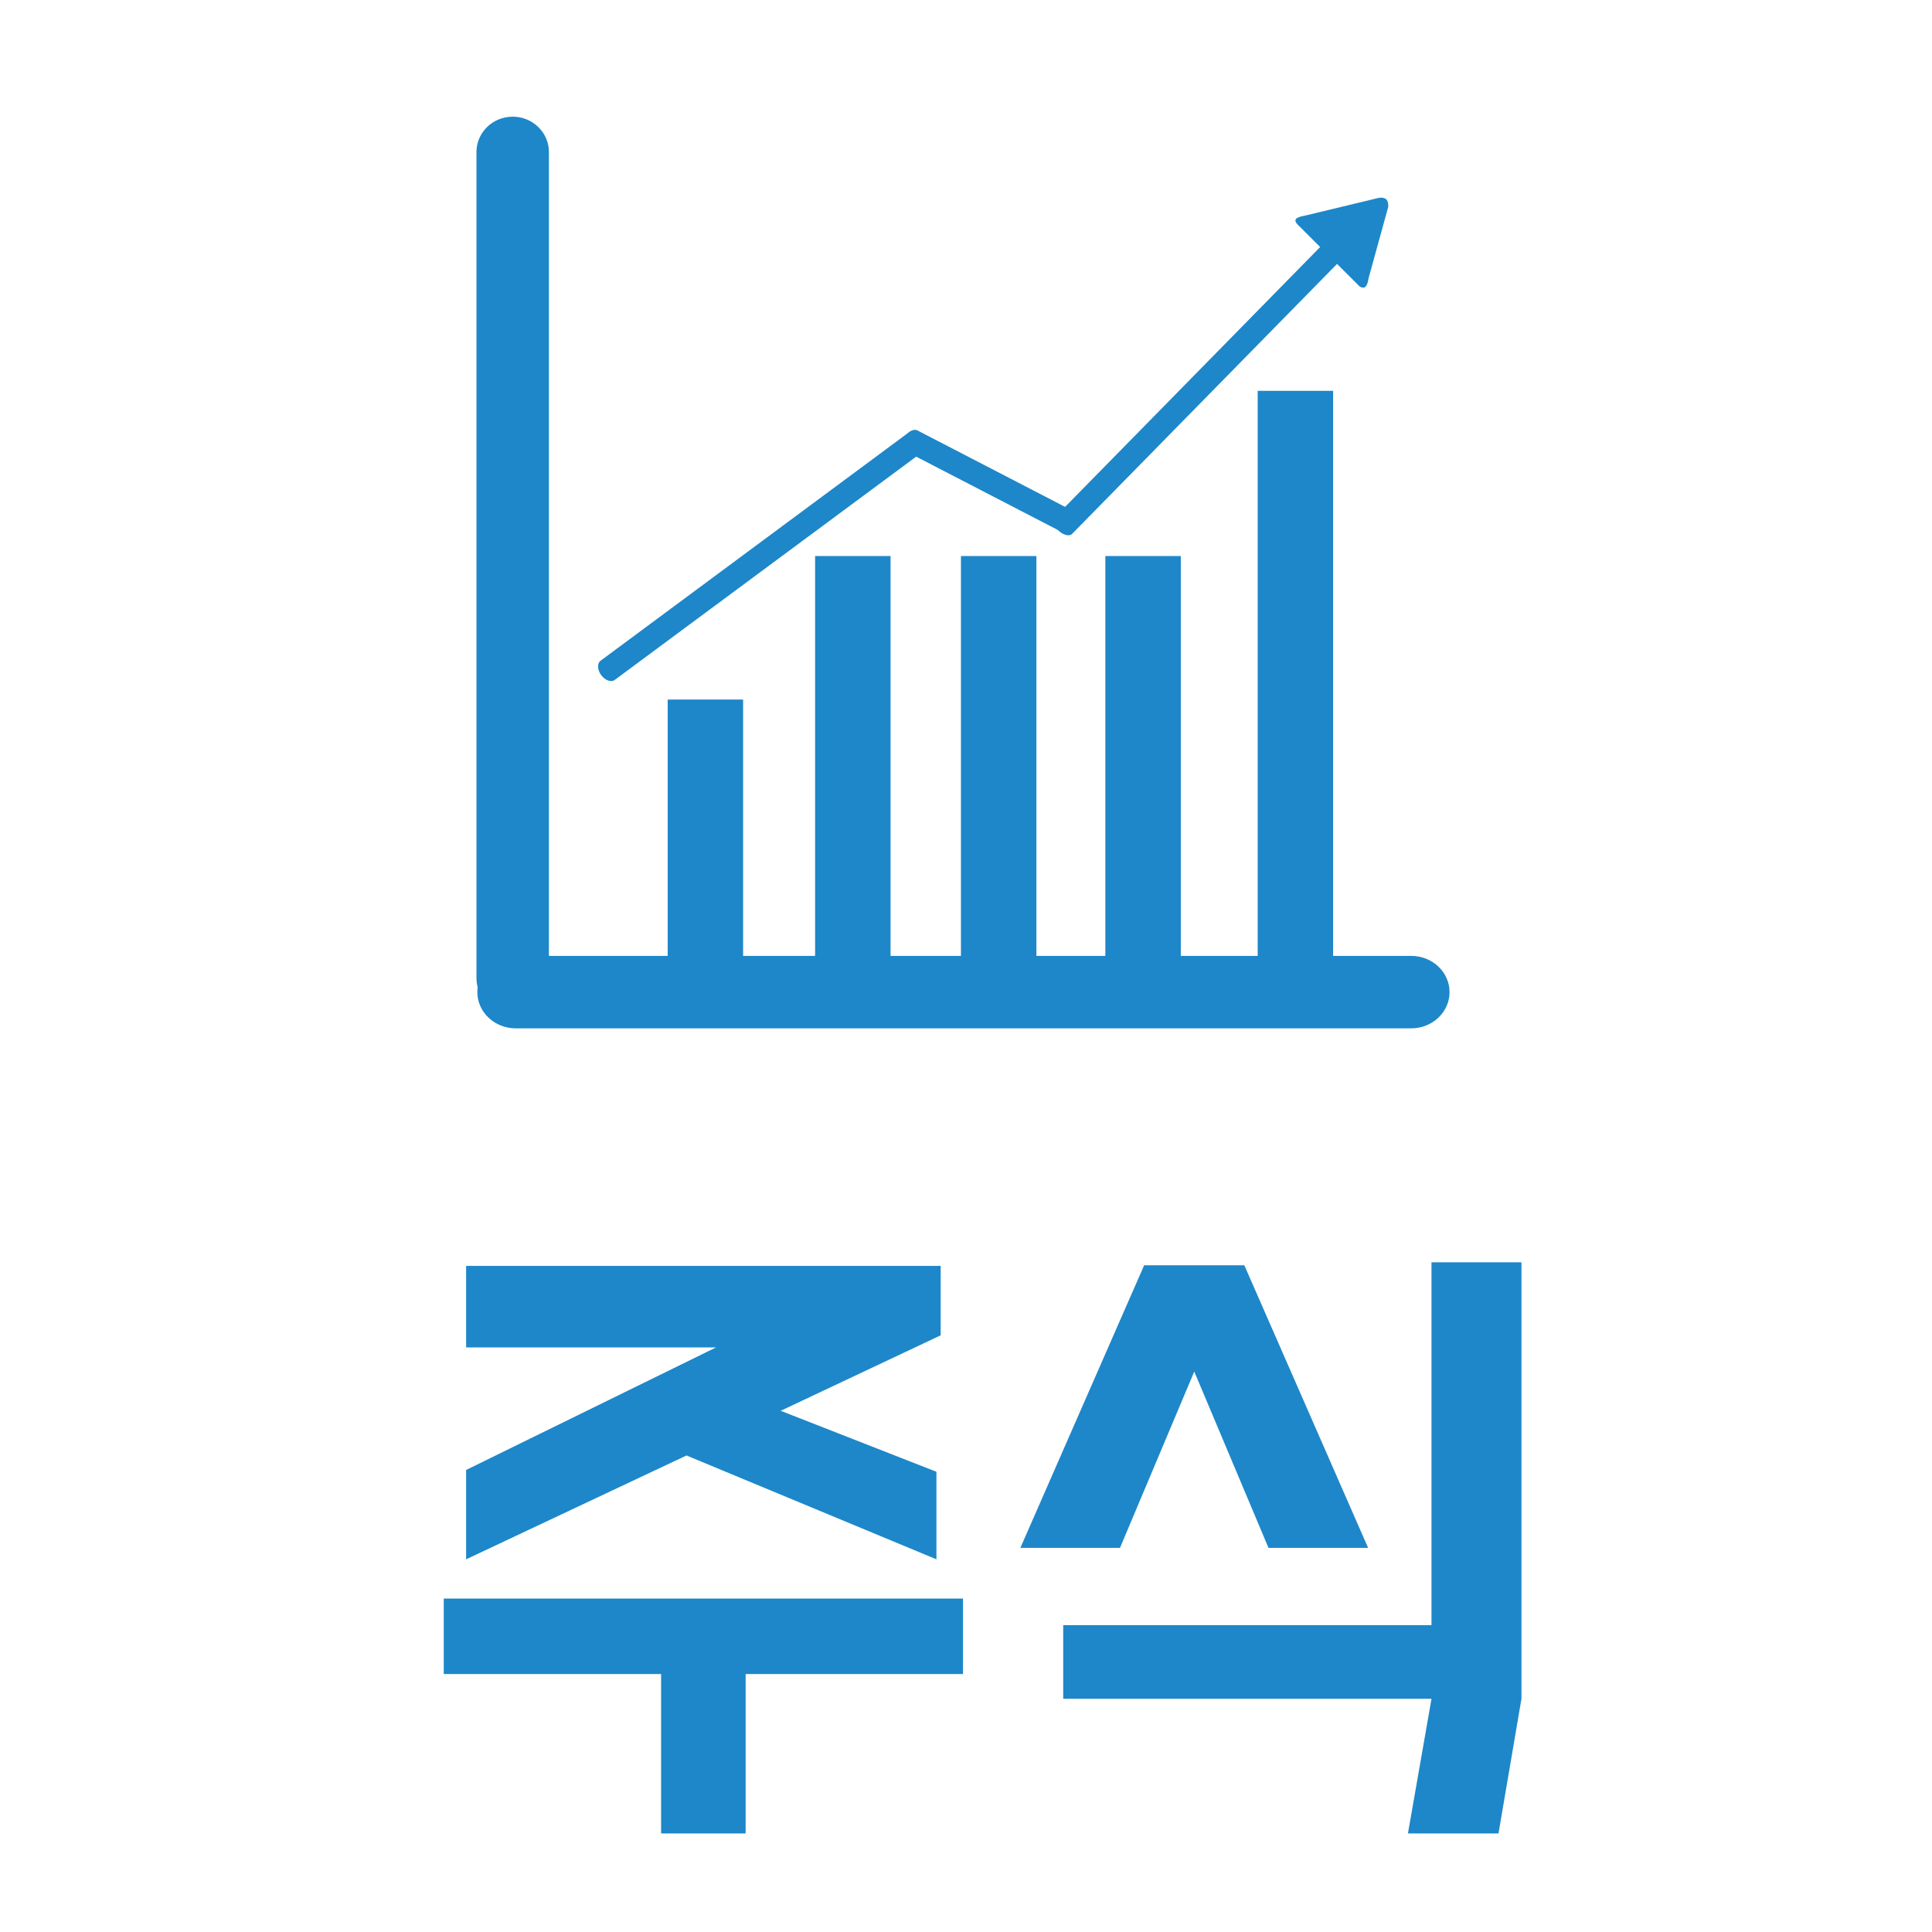 <?xml version="1.0" encoding="utf-8"?>
<!-- Generator: Adobe Illustrator 16.0.0, SVG Export Plug-In . SVG Version: 6.00 Build 0)  -->
<!DOCTYPE svg PUBLIC "-//W3C//DTD SVG 1.1//EN" "http://www.w3.org/Graphics/SVG/1.1/DTD/svg11.dtd">
<svg version="1.1" id="Layer_1" xmlns="http://www.w3.org/2000/svg" xmlns:xlink="http://www.w3.org/1999/xlink" x="0px" y="0px"
	 width="160px" height="160px" viewBox="0 0 160 160" enable-background="new 0 0 160 160" xml:space="preserve">
<g>
	<path fill="none" stroke="#1D87C9" stroke-width="6" stroke-miterlimit="10" d="M-173.523,47.469
		c0,13.137-10.643,23.782-23.777,23.782s-23.775-10.646-23.775-23.782c0-13.134,10.641-23.778,23.775-23.778
		S-173.523,34.335-173.523,47.469z"/>
	<path fill="none" stroke="#1D87C9" stroke-width="6" stroke-miterlimit="10" d="M-150.577,47.413c0,0.361-0.316,0.784-0.512,1.073
		c-6.939,10.38-21.033,23.082-45.506,23.082c-24.869,0-38.467-14.494-45.354-23.439c-0.096-0.122-0.619-0.677-0.619-0.832
		c0-0.352,0.227-0.68,0.459-0.93c8.895-9.629,21.008-23.108,45.514-23.108c24.514,0,36.605,13.54,45.506,23.139
		C-150.862,46.638-150.577,47.076-150.577,47.413z"/>
	<g>
		<path fill="#1D87C9" d="M-184.968,38.748c0.09,0.429,0.09,0.88,0,1.354c-0.045,0.226-0.084,0.446-0.117,0.66
			c-0.035,0.215-0.074,0.435-0.119,0.66l-0.033,0.136c-0.113,0.451-0.221,0.908-0.322,1.371c-0.102,0.462-0.209,0.919-0.322,1.37
			h2.27c0.406,0,0.795,0.046,1.166,0.136c0.373,0.091,0.717,0.294,1.033,0.609c0.158,0.136,0.275,0.321,0.355,0.559
			c0.078,0.237,0.119,0.479,0.119,0.728c0,0.271-0.041,0.559-0.119,0.863c-0.08,0.305-0.186,0.524-0.322,0.66
			c-0.18,0.203-0.406,0.361-0.676,0.474c-0.271,0.113-0.543,0.187-0.813,0.221c-0.271,0.033-0.502,0.05-0.693,0.05
			c-0.193,0-0.301,0-0.322,0h-3.08c-0.068,0.316-0.137,0.621-0.203,0.914c-0.068,0.294-0.137,0.576-0.203,0.847
			c-0.271,1.129-0.553,2.369-0.848,3.724c-0.293,1.354-0.598,2.595-0.912,3.724c-0.113,0.384-0.232,0.767-0.355,1.15
			c-0.125,0.384-0.277,0.768-0.457,1.151c-0.158,0.338-0.346,0.637-0.559,0.896c-0.215,0.26-0.457,0.451-0.729,0.576
			c-0.271,0.123-0.559,0.169-0.863,0.135c-0.305-0.033-0.639-0.175-0.998-0.423c-0.543-0.384-0.943-0.914-1.201-1.591
			c-0.26-0.677-0.525-1.298-0.797-1.862c-0.09-0.157-0.225-0.508-0.406-1.049c-0.18-0.542-0.371-1.134-0.574-1.777
			s-0.402-1.264-0.594-1.861c-0.192-0.597-0.355-1.044-0.49-1.338c-0.203,0.497-0.406,1.062-0.609,1.693
			c-0.203,0.631-0.395,1.252-0.576,1.861c-0.18,0.609-0.344,1.156-0.49,1.642c-0.146,0.486-0.254,0.841-0.32,1.066
			c-0.182,0.451-0.379,0.948-0.594,1.489c-0.215,0.542-0.473,1.004-0.777,1.388c-0.304,0.384-0.672,0.638-1.102,0.762
			c-0.428,0.124-0.936-0.006-1.523-0.389c-0.451-0.271-0.768-0.655-0.947-1.151c-0.113-0.316-0.225-0.621-0.338-0.914
			c-0.113-0.293-0.203-0.598-0.271-0.914l-0.676-2.538l-1.389-5.45c-0.135-0.542-0.271-1.117-0.406-1.727h-1.658
			c-0.52,0.046-1.049,0.051-1.592,0.017c-0.541-0.033-1.004-0.242-1.387-0.626c-0.52-0.451-0.779-0.959-0.779-1.523
			c0-0.383,0.107-0.761,0.322-1.134c0.213-0.372,0.502-0.637,0.863-0.795c0.451-0.181,0.924-0.266,1.422-0.254
			c0.496,0.012,1.004,0.006,1.521-0.018h0.17c-0.113-0.519-0.221-1.1-0.322-1.743c-0.102-0.643-0.242-1.461-0.422-2.454
			c-0.045-0.248-0.074-0.479-0.086-0.693c-0.01-0.215,0.006-0.435,0.051-0.66c0.045-0.339,0.203-0.632,0.475-0.88
			c0.113-0.113,0.248-0.203,0.406-0.271c0.158-0.067,0.326-0.124,0.508-0.169c0.271-0.09,0.553-0.136,0.846-0.136
			c0.271,0,0.553,0.091,0.848,0.271c0.203,0.112,0.359,0.259,0.473,0.439l0.406,0.711c0.045,0.158,0.09,0.3,0.137,0.423
			c0.045,0.125,0.09,0.254,0.135,0.39c0.045,0.158,0.078,0.3,0.102,0.423c0.021,0.125,0.045,0.243,0.068,0.355
			c0.111,0.7,0.242,1.377,0.389,2.031c0.147,0.654,0.311,1.309,0.49,1.963h4.875c0.135-0.428,0.27-0.823,0.406-1.185
			c0.135-0.36,0.287-0.648,0.457-0.863c0.168-0.214,0.377-0.35,0.625-0.406c0.248-0.056,0.564-0.017,0.949,0.119
			c0.338,0.135,0.619,0.435,0.846,0.896c0.225,0.463,0.439,0.942,0.643,1.438h4.604c0.158-0.586,0.311-1.162,0.457-1.726
			c0.146-0.564,0.289-1.129,0.424-1.693l0.17-0.575c0.045-0.112,0.072-0.23,0.084-0.355c0.012-0.123,0.039-0.265,0.084-0.423
			c0.045-0.136,0.09-0.265,0.137-0.39c0.045-0.123,0.09-0.265,0.135-0.423c0.045-0.112,0.096-0.231,0.152-0.355
			s0.129-0.242,0.221-0.355c0.066-0.112,0.146-0.203,0.236-0.271s0.18-0.124,0.27-0.169c0.316-0.181,0.588-0.271,0.813-0.271
			c0.293,0,0.576,0.046,0.848,0.136c0.359,0.067,0.688,0.215,0.98,0.44C-185.148,38.093-185.013,38.386-184.968,38.748z
			 M-201.554,53.506c0.158-0.564,0.355-1.287,0.592-2.167c0.238-0.88,0.48-1.782,0.729-2.708h-2.506
			c0.09,0.429,0.188,0.88,0.289,1.354c0.102,0.474,0.203,0.931,0.305,1.37c0.102,0.44,0.203,0.847,0.305,1.219
			C-201.739,52.948-201.645,53.258-201.554,53.506z M-192.415,52.863c0.068-0.226,0.141-0.508,0.221-0.847
			c0.078-0.338,0.158-0.699,0.236-1.083c0.08-0.383,0.164-0.778,0.254-1.185c0.09-0.407,0.182-0.778,0.271-1.117h-2.268
			c0.248,0.88,0.479,1.716,0.693,2.505C-192.792,51.926-192.595,52.502-192.415,52.863z"/>
	</g>
</g>
<g>
	<g>
		<path fill="#1D87C9" d="M-347.473,49.817c-0.23,0.332-0.55,0.575-0.958,0.729c-0.409,0.153-0.824,0.204-1.245,0.153
			c-0.421-0.052-0.805-0.198-1.149-0.44c-0.345-0.243-0.569-0.582-0.67-1.016c-0.026-0.052-0.045-0.191-0.058-0.422
			c-0.013-0.229-0.026-0.466-0.038-0.708c-0.013-0.243-0.033-0.569-0.058-0.978c-0.588-0.076-1.271-0.186-2.05-0.325
			c-0.779-0.141-1.462-0.313-2.05-0.518c-0.383-0.153-0.785-0.313-1.207-0.479c-0.421-0.167-0.824-0.357-1.207-0.575
			c-0.383-0.217-0.735-0.473-1.054-0.767c-0.32-0.293-0.556-0.645-0.709-1.054c-0.128-0.306-0.21-0.632-0.249-0.977
			c-0.038-0.345-0.013-0.683,0.077-1.016c0.089-0.331,0.243-0.625,0.46-0.881c0.217-0.255,0.517-0.422,0.9-0.498
			c0.255-0.076,0.511-0.07,0.766,0.02c0.255,0.09,0.498,0.21,0.728,0.363c0.23,0.153,0.46,0.326,0.689,0.518
			c0.23,0.191,0.46,0.339,0.69,0.44c0.587,0.23,1.27,0.44,2.05,0.632c0.779,0.192,1.5,0.339,2.165,0.441v-6.667
			c-0.46-0.153-0.977-0.293-1.552-0.421c-0.575-0.128-1.041-0.243-1.398-0.346c-0.332-0.127-0.632-0.235-0.9-0.325
			c-0.268-0.089-0.504-0.197-0.708-0.325c-1.125-0.435-1.941-1.111-2.452-2.031c-0.256-0.46-0.447-0.926-0.575-1.398
			c-0.128-0.472-0.192-1.002-0.192-1.59c0-0.511,0.051-0.989,0.153-1.437c0.102-0.448,0.23-0.862,0.383-1.245
			c0.307-0.767,0.805-1.431,1.494-1.992c0.307-0.307,0.657-0.562,1.054-0.767c0.396-0.204,0.824-0.408,1.284-0.613
			c0.434-0.204,0.983-0.357,1.647-0.46c0.664-0.102,1.251-0.178,1.762-0.229c0-0.357,0-0.734,0-1.13s0.102-0.734,0.307-1.016
			c0.306-0.434,0.587-0.74,0.843-0.92c0.255-0.178,0.638-0.242,1.149-0.191c0.459,0.052,0.868,0.167,1.226,0.345
			c0.357,0.18,0.625,0.498,0.805,0.958c0,0.052,0.006,0.186,0.019,0.402c0.013,0.218,0.032,0.454,0.058,0.709
			c0.025,0.281,0.038,0.601,0.038,0.958c0.817,0.179,1.667,0.402,2.548,0.67c0.881,0.269,1.679,0.607,2.395,1.016
			c0.562,0.358,1.015,0.76,1.36,1.207c0.345,0.447,0.504,1.003,0.479,1.666c-0.025,0.358-0.166,0.703-0.421,1.035
			c-0.255,0.332-0.562,0.523-0.919,0.574c-0.409,0.052-0.792-0.019-1.149-0.211c-0.358-0.191-0.703-0.376-1.034-0.555
			c-0.435-0.204-0.939-0.415-1.514-0.633c-0.575-0.217-1.156-0.351-1.743-0.402v5.287c0.537,0.153,1.098,0.352,1.686,0.595
			c0.587,0.242,1.098,0.453,1.533,0.632c1.43,0.588,2.484,1.514,3.161,2.777c0.676,1.265,0.989,2.625,0.938,4.081
			c-0.026,0.971-0.217,1.864-0.575,2.682c-0.205,0.357-0.435,0.689-0.689,0.996c-0.256,0.307-0.537,0.588-0.843,0.843
			c-0.306,0.281-0.639,0.518-0.996,0.709c-0.358,0.191-0.753,0.389-1.188,0.594c-0.435,0.128-0.919,0.249-1.456,0.364
			c-0.536,0.114-1.06,0.223-1.571,0.325c-0.026,0-0.045,0.083-0.058,0.249s-0.013,0.351,0,0.556
			c0.013,0.204,0.025,0.402,0.039,0.594c0.013,0.191,0.019,0.3,0.019,0.326C-347.205,49.14-347.295,49.511-347.473,49.817z
			 M-354.37,29.549c0.025,0.205,0.115,0.428,0.268,0.671c0.153,0.243,0.332,0.44,0.537,0.594c0.229,0.153,0.51,0.274,0.843,0.364
			c0.332,0.09,0.689,0.159,1.073,0.21v-4.329c-0.843,0.052-1.539,0.263-2.088,0.632C-354.287,28.062-354.498,28.681-354.37,29.549z
			 M-344.14,39.818c-0.051-0.332-0.172-0.646-0.364-0.939c-0.191-0.293-0.435-0.555-0.728-0.785
			c-0.294-0.229-0.613-0.428-0.958-0.594c-0.345-0.166-0.684-0.287-1.015-0.364c0,0.896,0.019,1.795,0.058,2.701
			c0.038,0.907,0.044,1.808,0.019,2.701c0.383,0.052,0.766,0.02,1.149-0.096c0.383-0.116,0.715-0.293,0.996-0.536
			c0.281-0.242,0.504-0.543,0.67-0.9C-344.147,40.648-344.09,40.252-344.14,39.818z"/>
	</g>
	<g>
		<rect x="-309.978" y="22.947" fill="#1D87C9" width="6.356" height="27.219"/>
		<rect x="-320.923" y="30.104" fill="#1D87C9" width="6.356" height="20.062"/>
		<rect x="-331.606" y="37.736" fill="#1D87C9" width="6.355" height="12.43"/>
	</g>
	<rect x="-341.717" y="61.276" fill="#1D87C9" width="18.053" height="12.467"/>
	<path fill="#1D87C9" d="M-306.363,80.354c0,4.214-3.422,7.63-7.631,7.63h-37.393c-4.221,0-7.631-3.416-7.631-7.63l0,0
		c0-4.216,3.41-7.631,7.631-7.631h37.393C-309.785,72.723-306.363,76.138-306.363,80.354L-306.363,80.354z"/>
	<path fill="none" stroke="#1D87C9" stroke-width="6" stroke-miterlimit="10" d="M-288.312,54.659c0,4.777-3.875,8.653-8.645,8.653
		h-71.471c-4.781,0-8.656-3.876-8.656-8.653V15.495c0-4.778,3.875-8.653,8.656-8.653h71.471c4.77,0,8.645,3.875,8.645,8.653V54.659z
		"/>
</g>
<g>
	<path fill="#1D87C9" d="M76.477,37.371c0.291-0.217,0.25-0.766-0.061-1.186l0,0c-0.309-0.423-0.822-0.623-1.113-0.406
		L49.731,54.723c-0.291,0.215-0.257,0.767,0.055,1.187l0,0c0.312,0.423,0.822,0.623,1.115,0.405L76.477,37.371z"/>
	<path fill="#1D87C9" d="M110.68,21.907c0.228-0.233,0.082-0.749-0.293-1.115l0,0c-0.375-0.364-0.895-0.501-1.121-0.269
		L87.369,42.83c-0.227,0.235-0.078,0.748,0.297,1.115l0,0c0.369,0.367,0.895,0.501,1.121,0.269L110.68,21.907z"/>
	<path fill="#1D87C9" d="M87.936,44.061c0.322,0.164,0.8-0.119,1.031-0.587l0,0c0.238-0.465,0.185-1.013-0.143-1.177l-12.85-6.653
		c-0.32-0.164-0.799,0.116-1.037,0.584l0,0c-0.232,0.468-0.178,1.016,0.145,1.18L87.936,44.061z"/>
	<path fill="#1D87C9" d="M113.356,22.977c-0.082,0.436-0.179,1.097-0.757,0.746l-5.157-5.151c-0.5-0.543,0.287-0.641,0.733-0.74
		l6.021-1.448c0.727-0.083,0.775,0.331,0.775,0.742L113.356,22.977z"/>
	<path fill="#1D87C9" d="M45.459,81.016c0,1.615-1.346,2.928-3.002,2.928l0,0c-1.656,0-2.998-1.313-2.998-2.928V12.591
		c0-1.616,1.342-2.928,2.998-2.928l0,0c1.656,0,3.002,1.312,3.002,2.928V81.016z"/>
	<rect x="55.295" y="57.934" fill="#1D87C9" width="6.246" height="24.229"/>
	<rect x="67.504" y="46.049" fill="#1D87C9" width="6.248" height="36.114"/>
	<rect x="79.582" y="46.049" fill="#1D87C9" width="6.248" height="36.114"/>
	<rect x="91.541" y="46.049" fill="#1D87C9" width="6.248" height="36.114"/>
	<rect x="104.156" y="32.367" fill="#1D87C9" width="6.248" height="49.796"/>
	<path fill="#1D87C9" d="M42.709,85.163c-1.754,0-3.178-1.345-3.178-3l0,0c0-1.656,1.424-3,3.178-3h74.158
		c1.76,0,3.178,1.344,3.178,3l0,0c0,1.655-1.418,3-3.178,3H42.709z"/>
</g>
<g>
	<rect x="-102.524" y="17.579" fill="#1D87C9" width="7.105" height="7.109"/>
	<rect x="-102.518" y="27.395" fill="#1D87C9" width="7.104" height="7.106"/>
	<rect x="-102.518" y="37.482" fill="#1D87C9" width="7.104" height="7.109"/>
	<rect x="-91.419" y="17.579" fill="#1D87C9" width="7.107" height="7.109"/>
	<rect x="-91.413" y="27.395" fill="#1D87C9" width="7.107" height="7.106"/>
	<rect x="-91.413" y="37.482" fill="#1D87C9" width="7.107" height="7.109"/>
	<rect x="-80.329" y="17.579" fill="#1D87C9" width="7.107" height="7.109"/>
	<rect x="-80.323" y="27.395" fill="#1D87C9" width="7.107" height="7.106"/>
	<rect x="-80.323" y="37.482" fill="#1D87C9" width="7.107" height="7.109"/>
	<rect x="-102.524" y="46.896" fill="#1D87C9" width="7.105" height="7.11"/>
	<rect x="-102.518" y="56.712" fill="#1D87C9" width="7.104" height="7.107"/>
	<rect x="-102.518" y="66.8" fill="#1D87C9" width="7.104" height="7.109"/>
	<rect x="-91.419" y="46.896" fill="#1D87C9" width="7.107" height="7.11"/>
	<rect x="-91.413" y="56.712" fill="#1D87C9" width="7.107" height="7.107"/>
	<rect x="-91.413" y="66.8" fill="#1D87C9" width="7.107" height="7.109"/>
	<rect x="-102.524" y="66.8" fill="#1D87C9" width="29.31" height="17.027"/>
	<rect x="-80.329" y="46.896" fill="#1D87C9" width="7.107" height="7.11"/>
	<rect x="-80.323" y="56.712" fill="#1D87C9" width="7.107" height="7.107"/>
	<rect x="-80.323" y="66.8" fill="#1D87C9" width="7.107" height="7.109"/>
	<rect x="-51.083" y="30.128" fill="#1D87C9" width="7.107" height="7.109"/>
	<rect x="-51.075" y="39.945" fill="#1D87C9" width="7.105" height="7.106"/>
	<rect x="-51.075" y="50.032" fill="#1D87C9" width="7.105" height="7.109"/>
	<rect x="-40.975" y="30.128" fill="#1D87C9" width="7.106" height="7.109"/>
	<rect x="-40.97" y="39.945" fill="#1D87C9" width="7.107" height="7.106"/>
	<rect x="-40.97" y="50.032" fill="#1D87C9" width="7.107" height="7.109"/>
	<rect x="-30.886" y="30.128" fill="#1D87C9" width="7.107" height="7.109"/>
	<rect x="-30.88" y="39.945" fill="#1D87C9" width="7.107" height="7.106"/>
	<rect x="-30.88" y="50.032" fill="#1D87C9" width="7.107" height="7.109"/>
	<rect x="-51.083" y="59.446" fill="#1D87C9" width="7.107" height="7.11"/>
	<polygon fill="#1D87C9" points="-51.075,69.262 -51.075,76.369 -51.075,83.476 -23.771,83.476 -23.771,76.369 -23.771,69.262 	"/>
	<rect x="-40.975" y="59.446" fill="#1D87C9" width="7.106" height="7.11"/>
	<rect x="-30.886" y="59.446" fill="#1D87C9" width="7.107" height="7.11"/>
	<path fill="none" stroke="#1D87C9" stroke-width="6" stroke-miterlimit="10" d="M-65.497,80.274c0,4.778-3.873,8.653-8.647,8.653
		h-26.961c-4.775,0-8.65-3.875-8.65-8.653V20.059c0-4.778,3.875-8.653,8.65-8.653h26.961c4.774,0,8.647,3.875,8.647,8.653V80.274z"
		/>
	<path fill="none" stroke="#1D87C9" stroke-width="6" stroke-miterlimit="10" d="M-17.622,80.274c0,4.778-3.875,8.653-8.649,8.653
		h-22.382c-4.774,0-8.651-3.875-8.651-8.653V32.433c0-4.778,3.877-8.653,8.651-8.653h22.382c4.774,0,8.649,3.875,8.649,8.653V80.274
		L-17.622,80.274z"/>
</g>
<g>
	<path fill="#1D87C9" d="M-356.647,104.787v6.8l-2.15,19.851h-7.3l2.15-19.851h-14.25v-6.8H-356.647L-356.647,104.787z
		 M-345.647,134.986c1.234,0,2.393,0.207,3.477,0.625c1.082,0.416,2.023,1,2.824,1.75c0.801,0.75,1.434,1.642,1.9,2.675
		c0.466,1.032,0.699,2.167,0.699,3.399c0,1.233-0.232,2.358-0.699,3.375s-1.1,1.9-1.9,2.65c-0.8,0.75-1.742,1.333-2.824,1.75
		c-1.084,0.417-2.242,0.625-3.477,0.625h-20.399c-1.233,0-2.392-0.208-3.475-0.625s-2.025-1-2.825-1.75
		c-0.8-0.75-1.434-1.634-1.9-2.65c-0.467-1.017-0.7-2.142-0.7-3.375c0-1.232,0.233-2.367,0.7-3.399c0.466-1.033,1.1-1.925,1.9-2.675
		c0.8-0.75,1.741-1.334,2.825-1.75c1.083-0.418,2.242-0.625,3.475-0.625H-345.647z M-366.047,141.236
		c-0.6,0-1.108,0.217-1.525,0.649c-0.417,0.435-0.625,0.95-0.625,1.55c0,0.566,0.208,1.066,0.625,1.5s0.925,0.65,1.525,0.65h20.399
		c0.602,0,1.117-0.217,1.551-0.65s0.65-0.934,0.65-1.5c0-0.6-0.217-1.117-0.65-1.55c-0.434-0.433-0.949-0.649-1.551-0.649H-366.047z
		 M-344.247,120.537v-4.65h-8.35v-6h8.35v-5.35h7.301v26.9h-7.301v-4.851h-8.35v-6.05H-344.247z"/>
	<path fill="#1D87C9" d="M-314.447,127.886l7.95,23.7h-7l-4.55-13.5l-4.7,13.5h-7.55l14.199-40.1h-13.35v-6.7h20.75v6.7
		L-314.447,127.886z M-298.147,151.836h-6.45v-23.25h-5.699v-6.4h5.699v-17.649h6.45V151.836z M-287.997,151.836h-6.601v-47.3h6.601
		V151.836z"/>
</g>
<g>
	<path fill="#1D87C9" d="M-212.672,125.486l2.55-13.301h-28.95v-7.399h36.25v7.399l-2.551,13.301h6.301v6.35h-43v-6.35H-212.672z
		 M-201.972,135.236v16.6h-37.2v-16.6H-201.972z M-208.972,141.037h-23.2v5h23.2V141.037z"/>
	<path fill="#1D87C9" d="M-191.973,143.386c0-1.165,0.217-2.25,0.65-3.25s1.025-1.875,1.775-2.625s1.625-1.341,2.625-1.774
		s2.082-0.684,3.25-0.75v-2.9h-10.4v-6.3h43v6.3h-10.4v2.9c1.133,0.066,2.208,0.316,3.226,0.75c1.017,0.434,1.899,1.024,2.649,1.774
		s1.342,1.625,1.775,2.625s0.65,2.085,0.65,3.25c0,1.233-0.234,2.367-0.7,3.4c-0.468,1.032-1.101,1.925-1.9,2.675
		c-0.799,0.75-1.742,1.333-2.825,1.75s-2.242,0.625-3.475,0.625h-21c-1.233,0-2.393-0.208-3.475-0.625
		c-1.084-0.417-2.025-1-2.825-1.75c-0.8-0.75-1.434-1.643-1.9-2.675C-191.739,145.753-191.973,144.619-191.973,143.386z
		 M-183.072,122.886c-1.2,0-2.317-0.208-3.35-0.625c-1.034-0.415-1.934-1.008-2.7-1.774c-0.768-0.766-1.367-1.717-1.8-2.851
		c-0.434-1.133-0.65-2.399-0.65-3.8c0-1.365,0.217-2.607,0.65-3.725c0.433-1.116,1.032-2.066,1.8-2.851
		c0.767-0.782,1.666-1.391,2.7-1.825c1.032-0.433,2.149-0.649,3.35-0.649h21c1.133,0,2.217,0.192,3.25,0.575
		c1.033,0.384,1.933,0.957,2.7,1.725c0.767,0.768,1.383,1.717,1.85,2.85c0.467,1.133,0.7,2.435,0.7,3.9
		c0,1.4-0.217,2.659-0.65,3.775c-0.434,1.117-1.033,2.066-1.8,2.85c-0.767,0.784-1.667,1.385-2.7,1.8
		c-1.033,0.417-2.149,0.625-3.35,0.625H-183.072z M-185.223,143.386c0,0.601,0.208,1.134,0.625,1.601
		c0.417,0.466,0.926,0.699,1.525,0.699h21c0.6,0,1.107-0.233,1.525-0.699c0.416-0.467,0.625-1,0.625-1.601
		c0-0.6-0.209-1.133-0.625-1.6c-0.418-0.468-0.926-0.7-1.525-0.7h-21c-0.6,0-1.108,0.232-1.525,0.7
		C-185.015,142.253-185.223,142.787-185.223,143.386z M-162.322,116.136c0.633,0,1.125-0.231,1.475-0.7
		c0.351-0.465,0.525-1,0.525-1.6c0-0.633-0.192-1.175-0.575-1.625c-0.384-0.449-0.858-0.675-1.425-0.675h-20.55
		c-0.667,0-1.167,0.241-1.5,0.725c-0.334,0.484-0.5,1.009-0.5,1.575s0.166,1.092,0.5,1.575c0.333,0.483,0.833,0.725,1.5,0.725
		H-162.322z M-176.473,134.938h7.801v-2.851h-7.801V134.938z"/>
</g>
<g>
	<path fill="#1D87C9" d="M-90.733,111.486h-17.95v-6.7h25.8v6.7l-5.75,40.05h-7.7L-90.733,111.486z M-67.432,151.836h-7.701v-47.3
		h7.701V151.836z"/>
	<path fill="#1D87C9" d="M-19.434,104.537v47.3h-37.9v-19.5h7.051v4.351h23.85v-16.451h-8.85c-0.168,1.234-0.617,2.375-1.352,3.426
		c-0.732,1.05-1.648,1.949-2.75,2.699c-1.101,0.75-2.357,1.343-3.773,1.775c-1.418,0.434-2.893,0.65-4.426,0.65
		c-1.668,0-3.225-0.242-4.676-0.725c-1.449-0.483-2.717-1.158-3.799-2.025c-1.085-0.867-1.943-1.883-2.576-3.051
		c-0.634-1.166-0.949-2.432-0.949-3.799v-4.75c0-1.566,0.357-2.959,1.074-4.176c0.717-1.216,1.643-2.232,2.775-3.05
		c1.133-0.815,2.393-1.44,3.773-1.875c1.384-0.433,2.759-0.649,4.125-0.649h0.351c1.565,0,3.06,0.225,4.476,0.674
		c1.418,0.451,2.676,1.06,3.774,1.826c1.101,0.767,2,1.691,2.701,2.774c0.698,1.083,1.114,2.242,1.25,3.476h8.851v-8.9H-19.434z
		 M-42.234,115.736c0-0.633-0.133-1.226-0.4-1.775c-0.266-0.55-0.633-1.033-1.1-1.45c-0.467-0.415-1.018-0.741-1.65-0.975
		s-1.299-0.351-2-0.351c-0.699,0-1.357,0.117-1.974,0.351s-1.159,0.56-1.625,0.975c-0.468,0.417-0.834,0.9-1.101,1.45
		c-0.268,0.55-0.399,1.143-0.399,1.775v2.449c0,0.633,0.134,1.226,0.399,1.775s0.633,1.034,1.101,1.45
		c0.466,0.417,1.009,0.741,1.625,0.975c0.616,0.234,1.274,0.351,1.974,0.351c0.701,0,1.367-0.116,2-0.351
		c0.633-0.231,1.185-0.558,1.65-0.975c0.467-0.417,0.834-0.9,1.1-1.45c0.269-0.55,0.4-1.143,0.4-1.775V115.736z M-26.434,142.438
		h-23.85v3.6h23.85V142.438z"/>
</g>
<g>
	<path fill="#1D87C9" d="M79.752,132.386v6.25H61.75v13.2h-7v-13.2h-18v-6.25H79.752z M59.302,111.586h-20.7v-6.75h39.301v5.75
		l-13.25,6.25l12.898,5.05v7.25l-20.699-8.6l-18.25,8.6v-7.399L59.302,111.586z"/>
	<path fill="#1D87C9" d="M103.051,104.787l10.25,23.4h-8.25l-6.148-14.601l-6.15,14.601h-8.25l10.25-23.4H103.051z M124.1,151.836
		h-7.5l1.95-11.15h-30.5v-6.1h30.5v-30.05H126v36.149L124.1,151.836z"/>
</g>
</svg>

